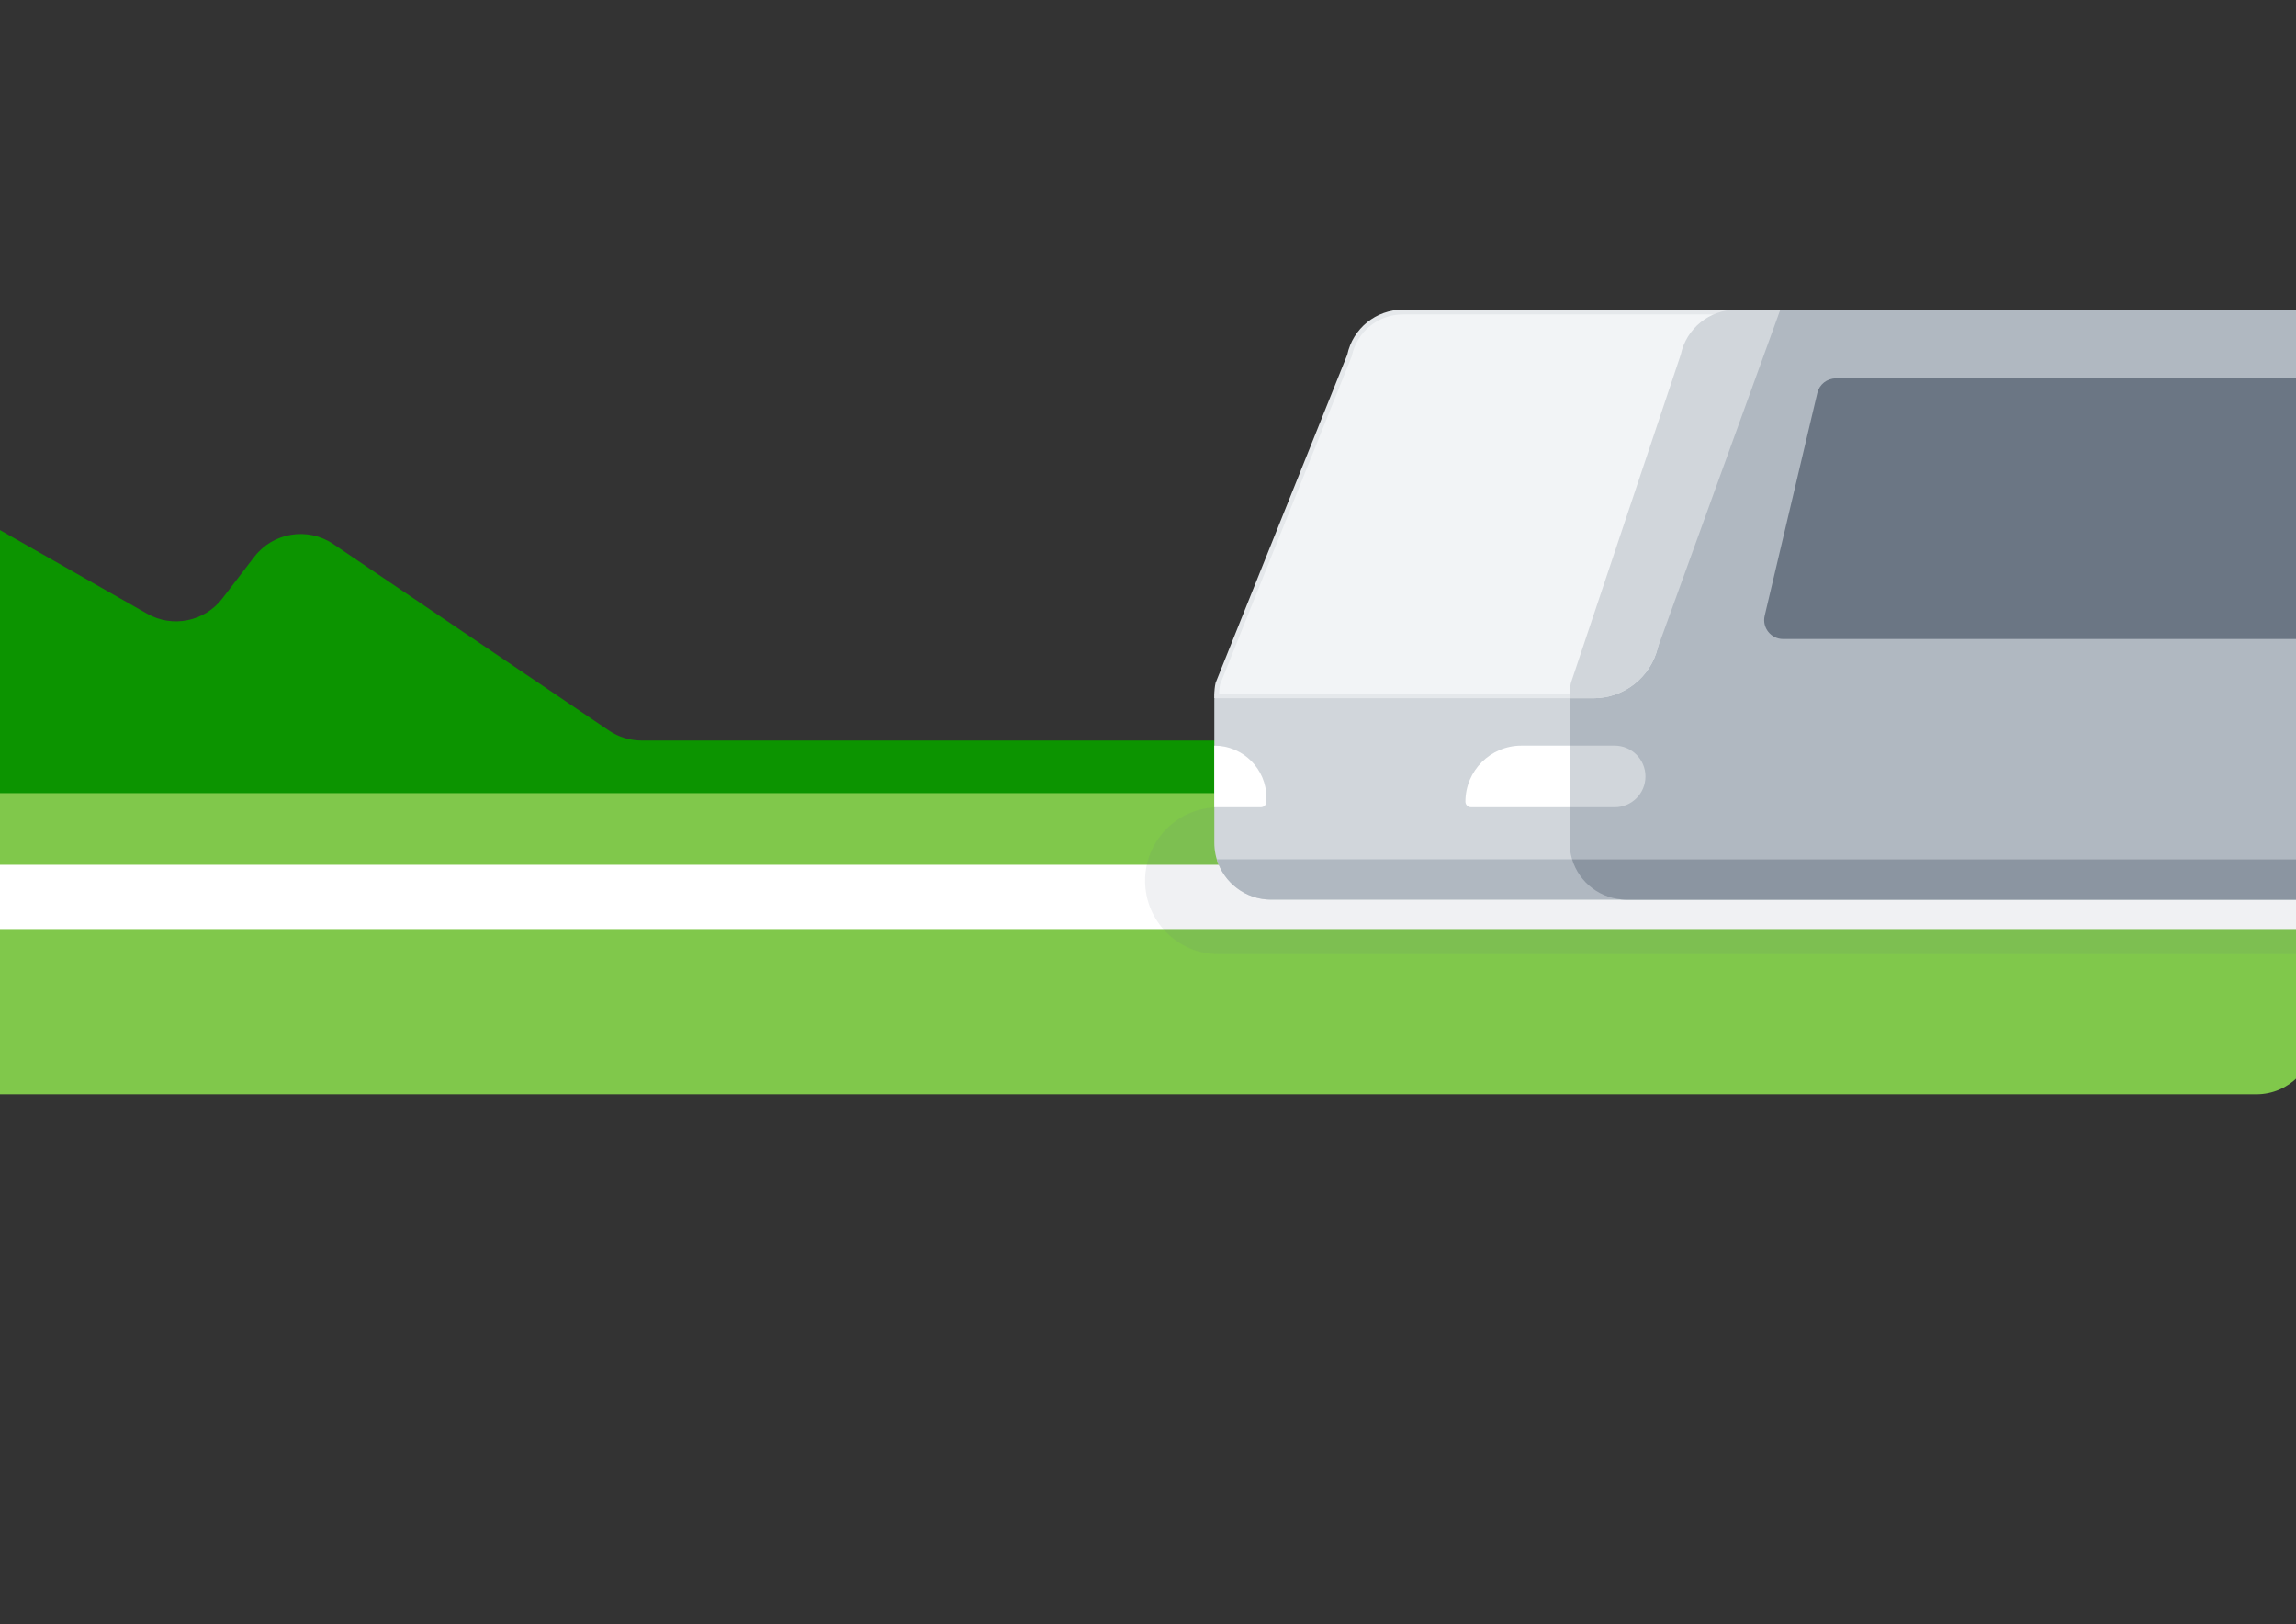 <svg width="393" height="278" viewBox="0 0 393 278" fill="none" xmlns="http://www.w3.org/2000/svg">
<rect x="0" y="0" width="393" height="278" fill="#333333" stroke="none"/>
<path d="M109.817 126.733L357.749 126.733C363.279 126.733 367.759 131.222 367.749 136.752L367.691 168.298C367.681 173.813 363.207 178.279 357.691 178.279L-30.248 178.279C-35.771 178.279 -40.248 173.802 -40.248 168.279L-40.248 85.023C-40.248 77.355 -31.972 72.54 -25.306 76.329L25.18 105.03C29.52 107.498 35.015 106.386 38.055 102.425L43.517 95.307C46.738 91.11 52.672 90.148 57.054 93.113L104.213 125.016C105.868 126.135 107.819 126.733 109.817 126.733Z" fill="#0C9400"/>
<path d="M246.151 135.733L-1.781 135.733C-7.311 135.733 -11.791 140.222 -11.781 145.752L-11.723 177.298C-11.713 182.813 -7.239 187.279 -1.723 187.279L386.216 187.279C391.739 187.279 396.216 182.802 396.216 177.279L396.216 94.023C396.216 86.355 387.94 81.54 381.274 85.329L330.788 114.03C326.448 116.498 320.952 115.386 317.913 111.425L312.45 104.307C309.229 100.11 303.296 99.148 298.914 102.113L251.754 134.016C250.1 135.135 248.148 135.733 246.151 135.733Z" fill="#80C84B"/>
<rect y="147.999" width="429" height="11" fill="white"/>
<path d="M196 150.723C196 143.781 201.628 138.153 208.57 138.153H394.686V163.293H208.57C201.628 163.293 196 157.665 196 150.723Z" fill="#6B7684" fill-opacity="0.1"/>
<path d="M240.674 52.999H395.59V153.964H217.584C212.209 153.964 207.852 149.607 207.852 144.232V119.771C207.852 118.519 208.093 117.28 208.563 116.119L231.654 59.079C233.141 55.404 236.709 52.999 240.674 52.999Z" fill="#D1D6DB"/>
<path d="M207.852 127.608C212.779 127.608 216.773 131.602 216.773 136.529V137.193C216.773 137.722 216.344 138.151 215.814 138.151H207.852V127.608Z" fill="white"/>
<path d="M301.496 52.999H395.59V153.964H278.406C273.031 153.964 268.674 149.607 268.674 144.232V119.771C268.674 118.519 268.916 117.28 269.385 116.119L292.476 59.079C293.963 55.404 297.532 52.999 301.496 52.999Z" fill="#B0B8C1"/>
<path d="M230.982 60.859L230.995 60.826L231.002 60.792C231.917 56.485 235.721 53.404 240.124 53.404H297.353L283.369 110.739C282.173 115.642 277.78 119.092 272.732 119.092H208.258V118.899C208.258 118.259 208.323 117.62 208.454 116.994L230.982 60.859Z" fill="#F2F4F6" stroke="#E5E8EB" stroke-width="0.811"/>
<path d="M297.204 52.999C292.609 52.999 288.64 56.213 287.685 60.708L268.887 116.876C268.746 117.541 268.674 118.219 268.674 118.899V119.498H272.733C277.967 119.498 282.522 115.92 283.763 110.835L304.731 52.999H297.204Z" fill="#D1D6DB"/>
<path d="M311.065 67.257C311.411 65.793 312.718 64.759 314.222 64.759H395.59V109.362H305.213C303.12 109.362 301.574 107.409 302.056 105.372L311.065 67.257Z" fill="#6B7684"/>
<path d="M268.674 127.608H260.417C255.124 127.608 250.833 131.899 250.833 137.193C250.833 137.722 251.262 138.151 251.792 138.151H268.674V127.608Z" fill="white"/>
<path d="M268.674 127.608H276.378C279.29 127.608 281.65 129.968 281.65 132.88C281.65 135.791 279.29 138.151 276.378 138.151H268.674V127.608Z" fill="#D1D6DB"/>
<path fill-rule="evenodd" clip-rule="evenodd" d="M395.184 153.966H217.583C213.195 153.966 209.486 151.062 208.271 147.071H395.184V153.966Z" fill="#B0B8C1"/>
<path fill-rule="evenodd" clip-rule="evenodd" d="M395.184 153.965H278.406C274.019 153.965 270.31 151.062 269.095 147.072H395.184V153.965Z" fill="#8B95A1"/>
</svg>
